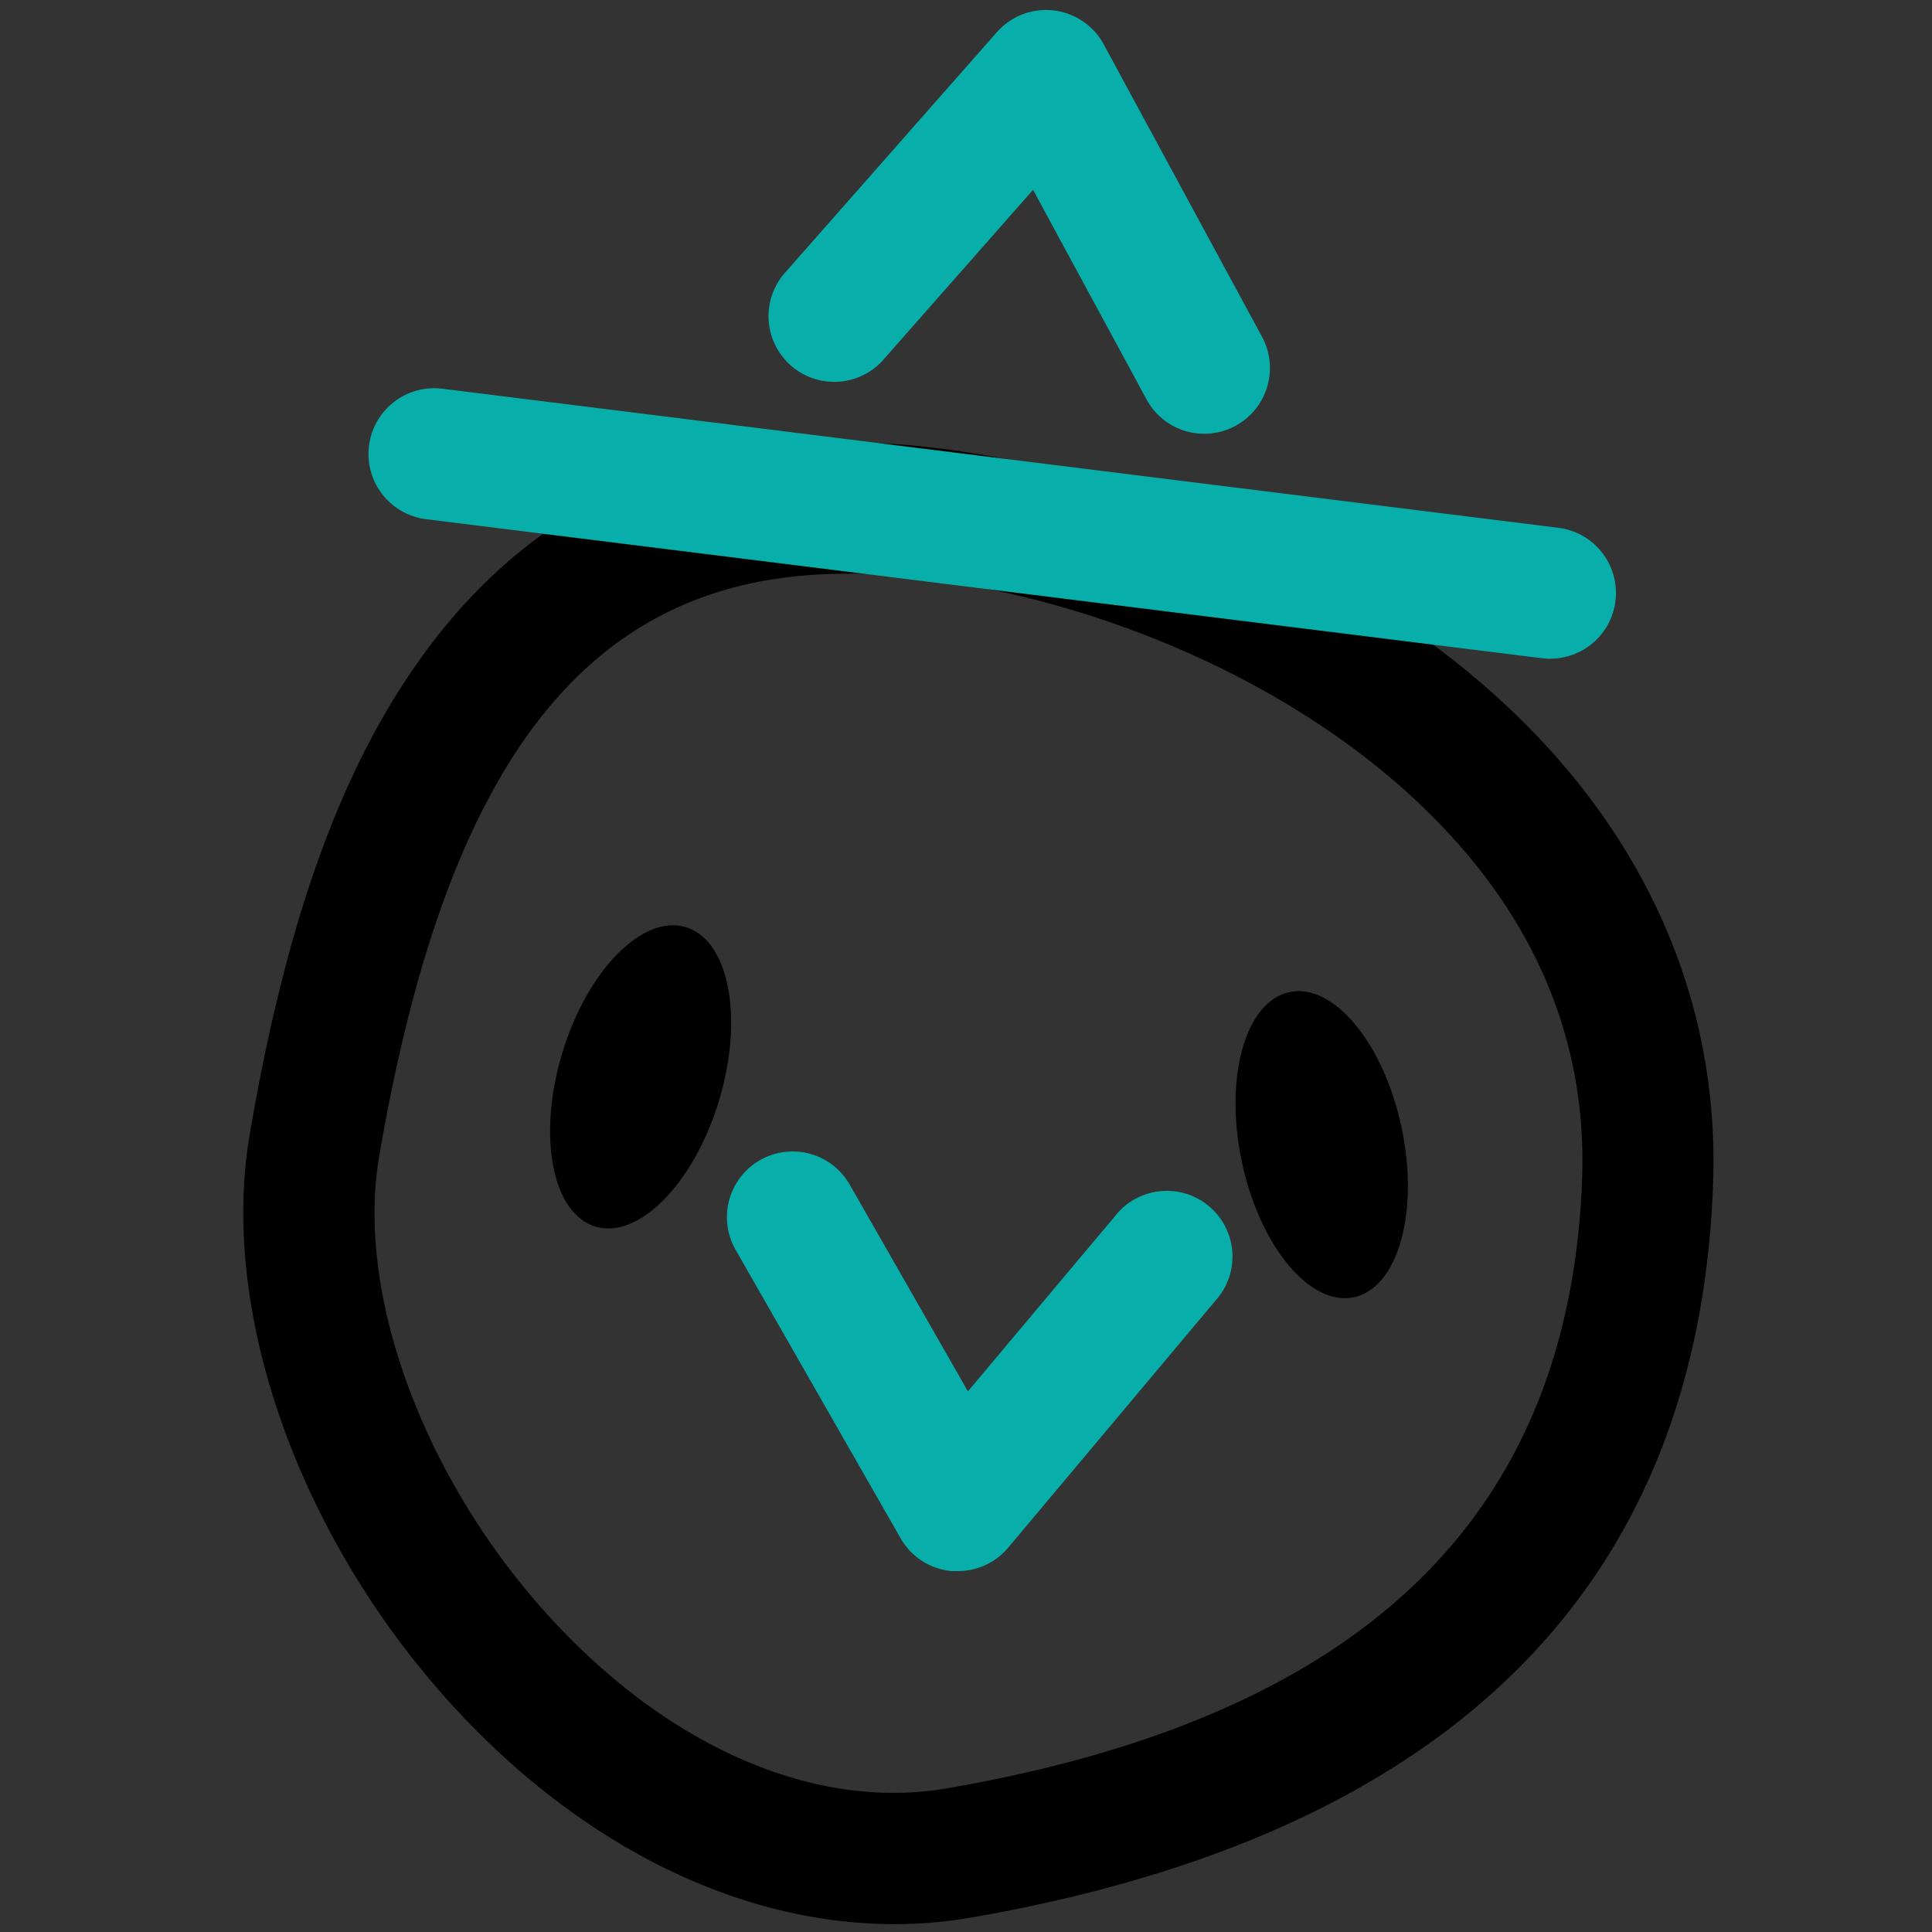 <?xml version="1.0" encoding="UTF-8" standalone="no"?>
<svg
   xmlns:dc="http://purl.org/dc/elements/1.1/"
   xmlns:cc="http://creativecommons.org/ns#"
   xmlns:rdf="http://www.w3.org/1999/02/22-rdf-syntax-ns#"
   xmlns:svg="http://www.w3.org/2000/svg"
   xmlns="http://www.w3.org/2000/svg"
   xmlns:sodipodi="http://sodipodi.sourceforge.net/DTD/sodipodi-0.dtd"
   xmlns:inkscape="http://www.inkscape.org/namespaces/inkscape"
   viewBox="0 0 250 250"
   version="1.1"
   id="svg4648"
   sodipodi:docname="logolivier_1.svg"
   width="250"
   height="250"
   inkscape:version="0.92.4 (5da689c313, 2019-01-14)">
  <rect x="0" y="0" width="250" height="250" fill="#333333" stroke="none"/>
  <sodipodi:namedview
     pagecolor="#ffffff"
     bordercolor="#666666"
     borderopacity="1"
     objecttolerance="10"
     gridtolerance="10"
     guidetolerance="10"
     inkscape:pageopacity="0"
     inkscape:pageshadow="2"
     inkscape:window-width="1920"
     inkscape:window-height="1027"
     id="namedview4650"
     showgrid="false"
     units="px"
     width="47px"
     inkscape:zoom="0.98087639"
     inkscape:cx="108.82988"
     inkscape:cy="143.79526"
     inkscape:window-x="-8"
     inkscape:window-y="-8"
     inkscape:window-maximized="1"
     inkscape:current-layer="svg4648" />
  <defs
     id="defs4588">
    <style
       id="style4586">.cls-1{fill:#08afaa;}.cls-2{fill:#fff;}</style>
  </defs>
  <g
     id="Calque_2"
     data-name="Calque 2"
     inkscape:label="Calque_2"
     transform="translate(-236.523,1.301)">
    <g
       id="Calque_1-2"
       data-name="Calque 1"
       inkscape:label="Calque_1-2">
      <path
         d="m 352.24,247.68 c -18.54,0 -37.67,-8.69 -53.75,-24.73 -21.92,-21.85 -33.84,-53 -29.66,-77.42 4.57,-26.77 11.32,-46 21.25,-60.39 13.67,-19.88 33.13,-29.7 57.8,-29.18 25.37,0.53 63.68,12.74 87.84,38.29 15.45,16.34 23.23,36.22 22.48,57.51 -1.84,52.32 -34.15,84.31 -96,95.07 a 57.77,57.77 0 0 1 -9.96,0.85 z M 346.05,72.94 c -32.89,0 -51.57,23.35 -60.47,75.45 -3.23,19 7,44.68 24.91,62.52 15,15 32.78,22 48.76,19.17 53.61,-9.32 80.42,-35.14 82,-78.92 0.59,-16.87 -5.41,-32.09 -17.84,-45.24 -20.8,-22 -53.9,-32.51 -75.84,-33 z"
         id="path4590"
         inkscape:connector-curvature="0" />
      <path
         class="cls-1"
         d="m 392.36,54.83 a 8.47,8.47 0 0 1 -7.48,-4.46 L 370.2,23.26 350.66,45.44 A 8.5,8.5 0 0 1 337.91,34.21 L 365.5,2.88 a 8.49,8.49 0 0 1 13.85,1.57 l 20.48,37.83 a 8.51,8.51 0 0 1 -7.47,12.55 z"
         id="path4592"
         inkscape:connector-curvature="0"
         style="fill:#08afaa" />
      <path
         class="cls-1"
         d="m 360.44,202 c -0.25,0 -0.51,0 -0.76,0 a 8.49,8.49 0 0 1 -6.62,-4.25 l -21.35,-37.33 a 8.501,8.501 0 0 1 14.76,-8.44 l 15.3,26.76 19,-22.63 a 8.5,8.5 0 1 1 13,10.93 l -26.85,32 a 8.53,8.53 0 0 1 -6.48,2.96 z"
         id="path4594"
         inkscape:connector-curvature="0"
         style="fill:#08afaa" />
      <line
         class="cls-2"
         x1="292.7"
         y1="57.46"
         x2="437.16"
         y2="75.44"
         id="line4596"
         style="fill:#ffffff" />
      <path
         class="cls-1"
         d="m 437.17,83.94 a 9.42,9.42 0 0 1 -1.06,-0.06 l -144.45,-18 A 8.505,8.505 0 1 1 293.76,49 l 144.45,18 a 8.5,8.5 0 0 1 -1,16.93 z"
         id="path4598"
         inkscape:connector-curvature="0"
         style="fill:#08afaa" />
      <ellipse
         cx="320.13"
         cy="139.96"
         rx="20.18"
         ry="10.57"
         transform="matrix(0.29,-0.96,0.96,0.29,92.22,404.78)"
         id="ellipse4600" />
      <ellipse
         cx="407.55"
         cy="146.8"
         rx="10.57"
         ry="20.18"
         transform="rotate(-11.9,407.631,146.798)"
         id="ellipse4602" />
      <path
         class="cls-2"
         d="M 84.24,247.68 C 65.7,247.68 46.57,239 30.49,223 8.57,201.1 -3.35,170 0.83,145.53 5.4,118.76 12.15,99.53 22.08,85.14 35.75,65.26 55.21,55.44 79.88,56 c 25.37,0.53 63.68,12.74 87.84,38.29 15.45,16.34 23.23,36.22 22.48,57.51 -1.84,52.32 -34.15,84.31 -96,95.07 a 57.77,57.77 0 0 1 -9.96,0.81 z M 78.05,72.94 c -32.89,0 -51.57,23.35 -60.47,75.45 -3.23,19 7,44.68 24.91,62.52 15,15 32.78,22 48.76,19.17 53.61,-9.32 80.42,-35.14 82,-78.92 0.59,-16.87 -5.41,-32.09 -17.84,-45.24 -20.8,-22 -53.9,-32.51 -75.84,-33 z"
         id="path4604"
         inkscape:connector-curvature="0"
         style="fill:#ffffff" />
      <path
         class="cls-1"
         d="m 124.36,54.83 a 8.47,8.47 0 0 1 -7.48,-4.46 L 102.2,23.26 82.66,45.44 A 8.5,8.5 0 0 1 69.91,34.21 L 97.5,2.88 a 8.49,8.49 0 0 1 13.85,1.57 l 20.48,37.83 a 8.51,8.51 0 0 1 -7.47,12.55 z"
         id="path4606"
         inkscape:connector-curvature="0"
         style="fill:#08afaa" />
      <path
         class="cls-1"
         d="m 92.44,202 c -0.25,0 -0.51,0 -0.76,0 a 8.49,8.49 0 0 1 -6.62,-4.25 L 63.71,160.33 a 8.501,8.501 0 1 1 14.76,-8.44 l 15.3,26.76 19,-22.63 a 8.5,8.5 0 0 1 13,10.93 L 99,198.91 A 8.53,8.53 0 0 1 92.44,202 Z"
         id="path4608"
         inkscape:connector-curvature="0"
         style="fill:#08afaa" />
      <line
         class="cls-2"
         x1="24.7"
         y1="57.46"
         x2="169.16"
         y2="75.44"
         id="line4610"
         style="fill:#ffffff" />
      <path
         class="cls-1"
         d="m 169.17,83.94 a 9.42,9.42 0 0 1 -1.06,-0.06 L 23.66,65.88 A 8.505,8.505 0 1 1 25.76,49 l 144.45,18 a 8.5,8.5 0 0 1 -1,16.93 z"
         id="path4612"
         inkscape:connector-curvature="0"
         style="fill:#08afaa" />
      <ellipse
         class="cls-2"
         cx="52.13"
         cy="139.96"
         rx="20.18"
         ry="10.57"
         transform="matrix(0.29,-0.96,0.96,0.29,-96.97,148.63)"
         id="ellipse4614"
         style="fill:#ffffff" />
      <ellipse
         class="cls-2"
         cx="139.55"
         cy="146.8"
         rx="10.57"
         ry="20.18"
         transform="rotate(-11.9,139.591,146.844)"
         id="ellipse4616"
         style="fill:#ffffff" />
      <path
         class="cls-2"
         d="m 638.24,247.68 c -18.54,0 -37.67,-8.69 -53.75,-24.73 -21.92,-21.85 -33.84,-53 -29.66,-77.42 4.57,-26.77 11.32,-46 21.25,-60.39 13.67,-19.88 33.13,-29.7 57.8,-29.18 25.37,0.53 63.68,12.74 87.84,38.29 15.45,16.34 23.23,36.22 22.48,57.51 -1.84,52.32 -34.15,84.31 -96,95.07 a 57.77,57.77 0 0 1 -9.96,0.85 z M 632.05,72.94 c -32.89,0 -51.57,23.35 -60.47,75.45 -3.23,19 7,44.68 24.91,62.52 15,15 32.78,22 48.76,19.17 53.61,-9.32 80.42,-35.14 82,-78.92 0.59,-16.87 -5.41,-32.09 -17.84,-45.24 -20.8,-22 -53.9,-32.51 -75.84,-33 z"
         id="path4618"
         inkscape:connector-curvature="0"
         style="fill:#ffffff" />
      <path
         class="cls-2"
         d="m 678.36,54.83 a 8.47,8.47 0 0 1 -7.48,-4.46 L 656.2,23.26 636.66,45.44 A 8.5,8.5 0 0 1 623.91,34.21 L 651.5,2.88 a 8.49,8.49 0 0 1 13.85,1.57 l 20.48,37.83 a 8.51,8.51 0 0 1 -7.47,12.55 z"
         id="path4620"
         inkscape:connector-curvature="0"
         style="fill:#ffffff" />
      <path
         class="cls-2"
         d="m 646.44,202 c -0.25,0 -0.51,0 -0.76,0 a 8.49,8.49 0 0 1 -6.62,-4.25 l -21.35,-37.33 a 8.501,8.501 0 1 1 14.76,-8.44 l 15.3,26.76 19,-22.63 a 8.5,8.5 0 0 1 13,10.93 l -26.85,32 a 8.53,8.53 0 0 1 -6.48,2.96 z"
         id="path4622"
         inkscape:connector-curvature="0"
         style="fill:#ffffff" />
      <line
         class="cls-2"
         x1="578.7"
         y1="57.46"
         x2="723.16"
         y2="75.44"
         id="line4624"
         style="fill:#ffffff" />
      <path
         class="cls-2"
         d="m 723.17,83.94 a 9.42,9.42 0 0 1 -1.06,-0.06 l -144.45,-18 A 8.505,8.505 0 1 1 579.76,49 l 144.45,18 a 8.5,8.5 0 0 1 -1,16.93 z"
         id="path4626"
         inkscape:connector-curvature="0"
         style="fill:#ffffff" />
      <ellipse
         class="cls-2"
         cx="606.13"
         cy="139.96"
         rx="20.18"
         ry="10.57"
         transform="matrix(0.29,-0.96,0.96,0.29,294.12,678.13)"
         id="ellipse4628"
         style="fill:#ffffff" />
      <ellipse
         class="cls-2"
         cx="693.55"
         cy="146.8"
         rx="10.57"
         ry="20.18"
         transform="rotate(-11.9,693.654,146.832)"
         id="ellipse4630"
         style="fill:#ffffff" />
      <path
         d="m 903.24,247.68 c -18.54,0 -37.67,-8.69 -53.75,-24.73 -21.92,-21.85 -33.84,-53 -29.66,-77.42 4.57,-26.77 11.32,-46 21.25,-60.39 13.67,-19.88 33.13,-29.7 57.8,-29.18 25.37,0.53 63.68,12.74 87.84,38.29 15.45,16.34 23.23,36.22 22.48,57.51 -1.84,52.32 -34.15,84.31 -96,95.07 a 57.77,57.77 0 0 1 -9.96,0.85 z M 897.05,72.94 c -32.89,0 -51.57,23.35 -60.47,75.45 -3.23,19 7,44.68 24.91,62.52 15,15 32.78,22 48.76,19.17 53.61,-9.32 80.42,-35.14 82,-78.92 0.59,-16.87 -5.41,-32.09 -17.84,-45.24 -20.8,-22 -53.9,-32.51 -75.84,-33 z"
         id="path4632"
         inkscape:connector-curvature="0" />
      <path
         d="m 943.36,54.83 a 8.47,8.47 0 0 1 -7.48,-4.46 L 921.2,23.26 901.66,45.44 A 8.5,8.5 0 0 1 888.91,34.21 L 916.5,2.88 a 8.49,8.49 0 0 1 13.85,1.57 l 20.48,37.83 a 8.51,8.51 0 0 1 -7.47,12.55 z"
         id="path4634"
         inkscape:connector-curvature="0" />
      <path
         d="m 911.44,202 c -0.25,0 -0.51,0 -0.76,0 a 8.49,8.49 0 0 1 -6.62,-4.25 l -21.35,-37.33 a 8.501,8.501 0 1 1 14.76,-8.44 l 15.3,26.76 19,-22.63 a 8.5,8.5 0 0 1 13,10.93 l -26.85,32 a 8.53,8.53 0 0 1 -6.48,2.96 z"
         id="path4636"
         inkscape:connector-curvature="0" />
      <line
         x1="843.7"
         y1="57.46"
         x2="988.16"
         y2="75.44"
         id="line4638" />
      <path
         d="m 988.17,83.94 a 9.42,9.42 0 0 1 -1.06,-0.06 l -144.45,-18 A 8.505,8.505 0 1 1 844.76,49 l 144.45,18 a 8.5,8.5 0 0 1 -1,16.93 z"
         id="path4640"
         inkscape:connector-curvature="0" />
      <ellipse
         cx="871.13"
         cy="139.96"
         rx="20.18"
         ry="10.57"
         transform="matrix(0.29,-0.96,0.96,0.29,481.19,931.42)"
         id="ellipse4642" />
      <ellipse
         cx="958.55"
         cy="146.8"
         rx="10.57"
         ry="20.18"
         transform="rotate(-11.9,958.733,146.816)"
         id="ellipse4644" />
    </g>
  </g>
</svg>
